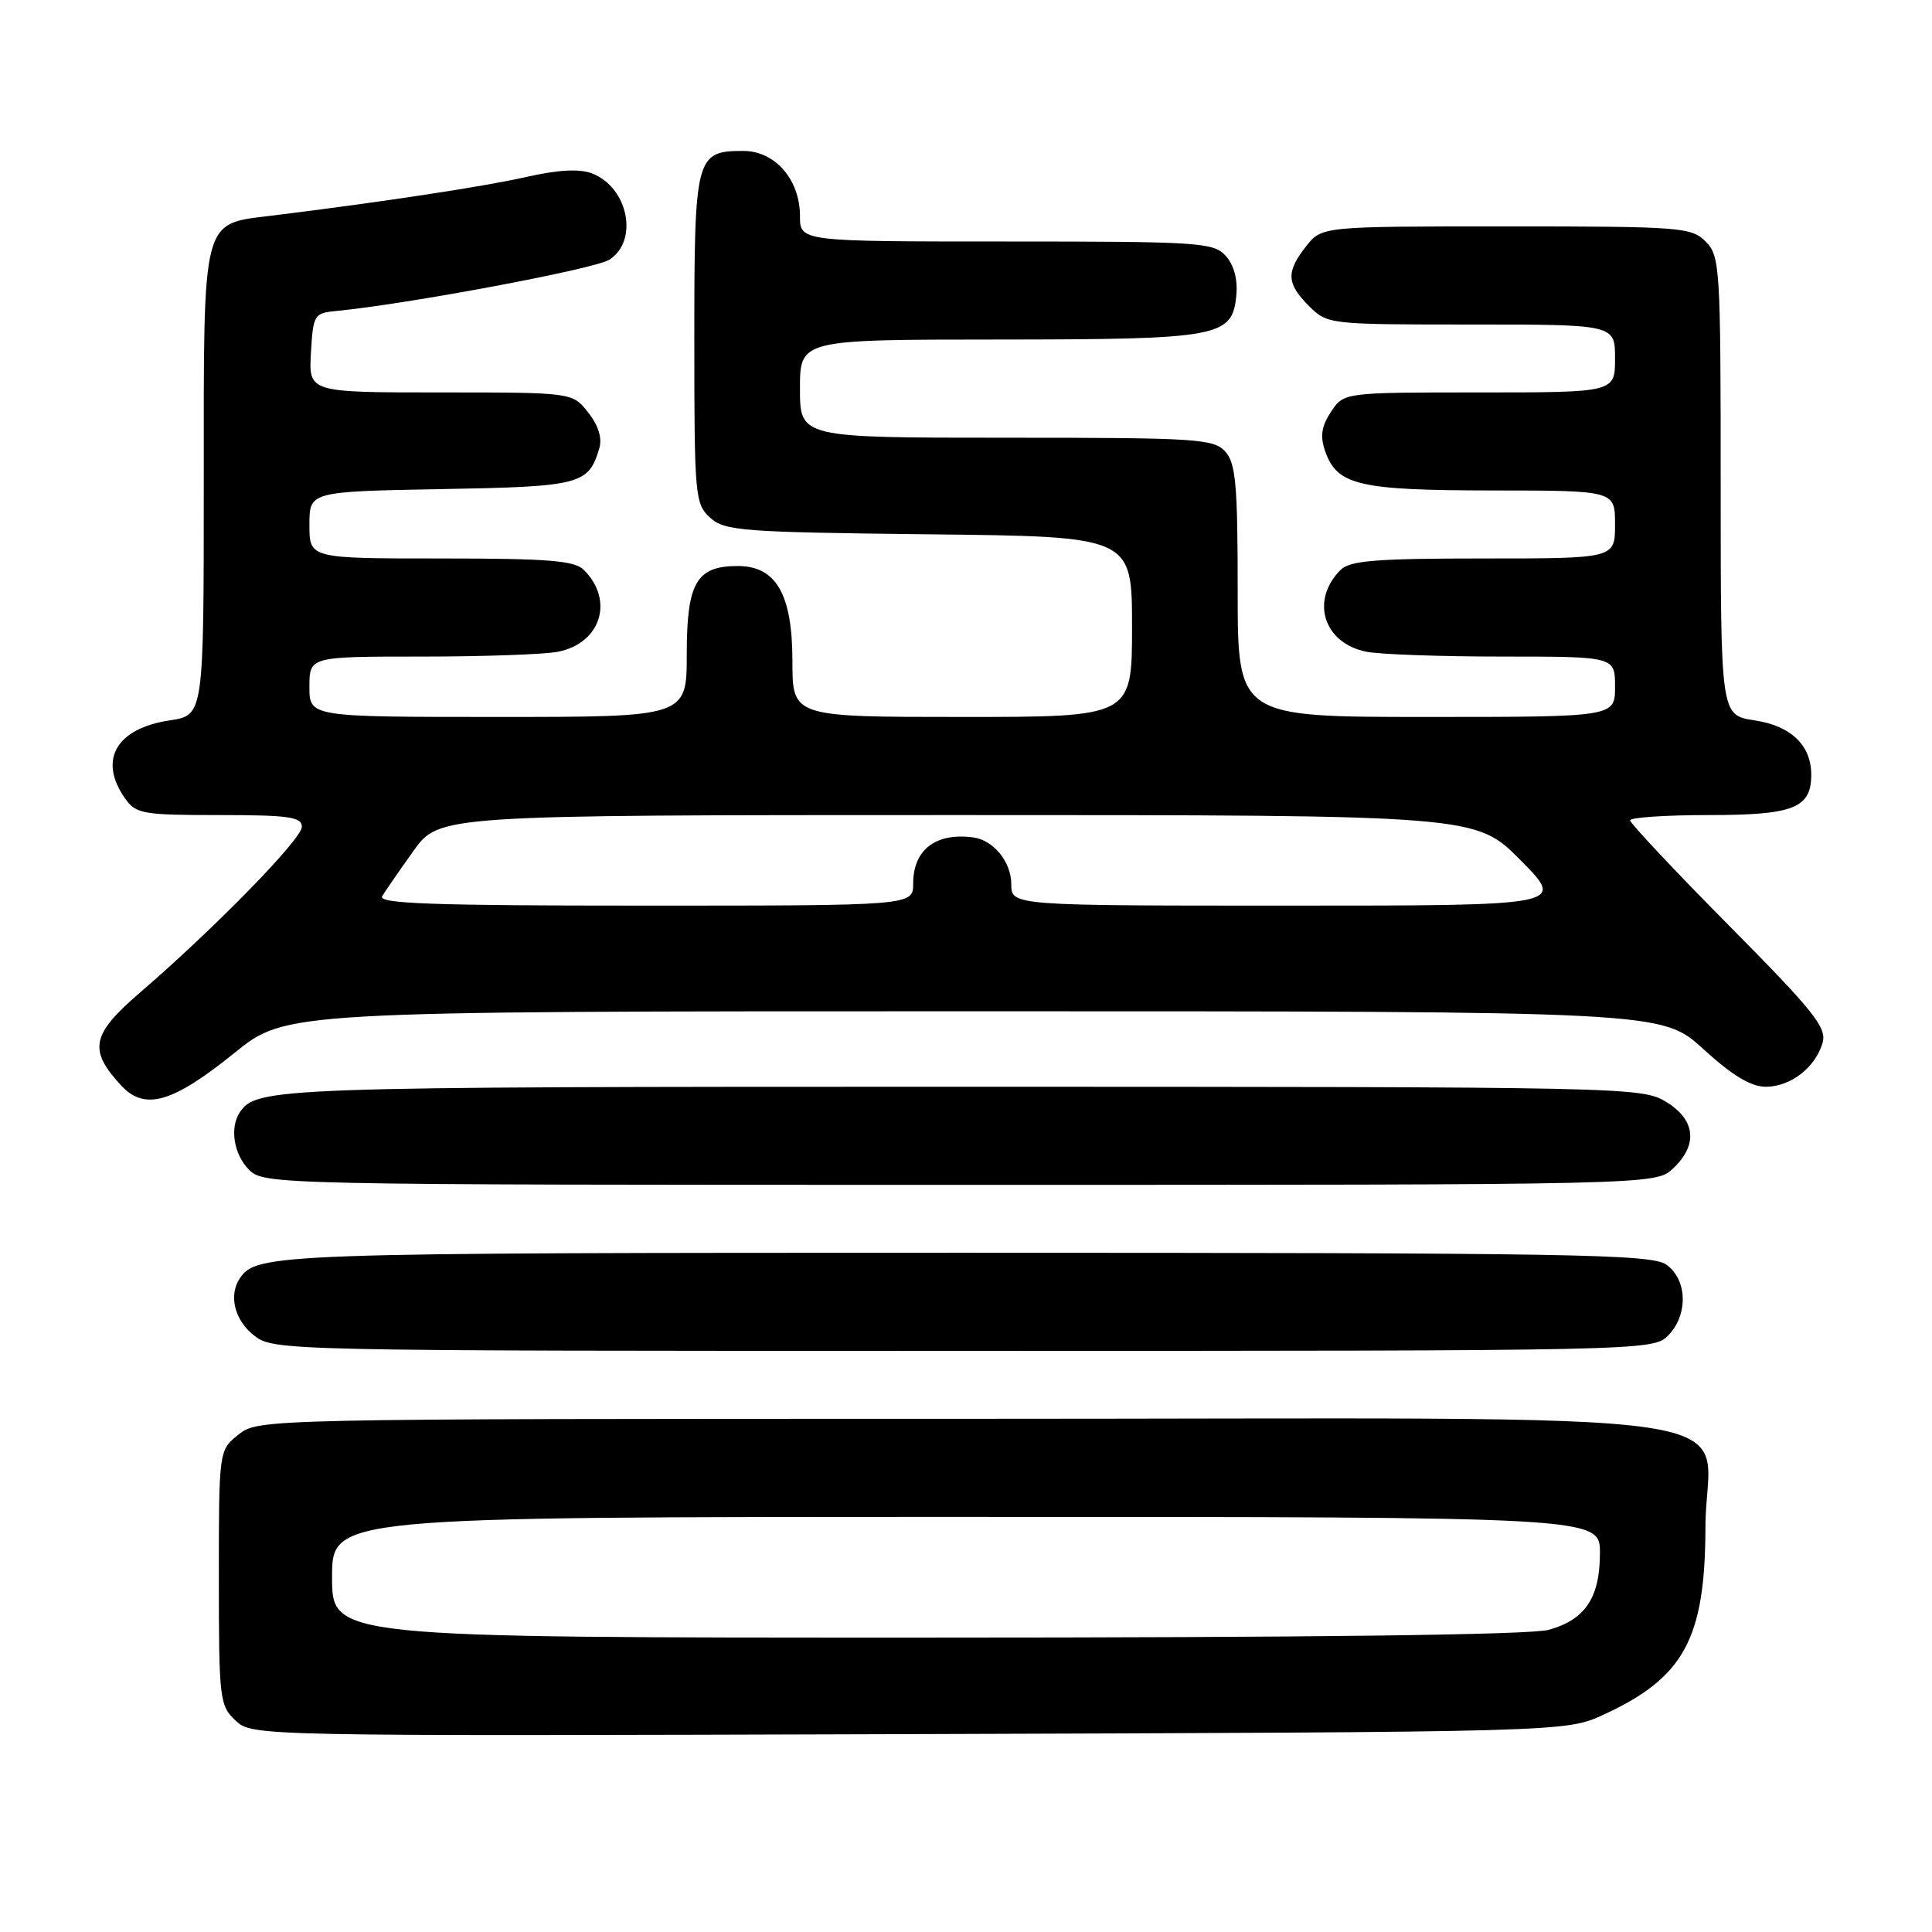 <?xml version="1.0" encoding="UTF-8" standalone="no"?>
<!DOCTYPE svg PUBLIC "-//W3C//DTD SVG 1.1//EN" "http://www.w3.org/Graphics/SVG/1.1/DTD/svg11.dtd" >
<svg xmlns="http://www.w3.org/2000/svg" xmlns:xlink="http://www.w3.org/1999/xlink" version="1.1" viewBox="0 0 256 256">
 <g >
 <path fill="currentColor"
d=" M 212.49 227.20 C 223.16 222.28 225.95 217.14 225.98 202.32 C 226.01 186.27 237.91 188.00 127.50 188.00 C 34.70 188.00 34.26 188.01 31.63 190.07 C 29.00 192.15 29.00 192.15 29.00 209.03 C 29.00 225.18 29.10 226.01 31.22 227.99 C 33.43 230.05 33.71 230.05 120.47 229.78 C 207.50 229.50 207.50 229.50 212.49 227.20 Z  M 221.00 177.00 C 223.72 174.28 223.61 169.54 220.78 167.56 C 218.81 166.18 208.31 166.00 127.71 166.00 C 36.37 166.00 33.98 166.08 31.77 169.40 C 30.27 171.65 31.08 174.92 33.63 176.93 C 36.26 178.99 36.72 179.00 127.63 179.00 C 217.67 179.00 219.03 178.97 221.00 177.00 Z  M 221.69 154.83 C 225.03 151.69 224.68 148.38 220.75 145.99 C 217.57 144.05 215.46 144.01 127.18 144.00 C 36.37 144.00 33.98 144.09 31.77 147.40 C 30.41 149.43 30.98 152.98 33.00 155.00 C 34.97 156.97 36.33 157.00 127.19 157.00 C 219.37 157.00 219.37 157.00 221.69 154.83 Z  M 31.09 139.50 C 37.89 134.00 37.89 134.00 129.06 134.00 C 220.22 134.00 220.22 134.00 225.69 139.00 C 229.54 142.51 232.00 144.00 233.97 144.00 C 237.26 144.00 240.55 141.46 241.50 138.18 C 242.09 136.17 240.35 134.00 229.09 122.63 C 221.89 115.36 216.00 109.09 216.00 108.70 C 216.00 108.32 220.69 108.00 226.43 108.00 C 237.67 108.00 240.00 107.08 240.00 102.65 C 240.00 98.75 237.31 96.17 232.48 95.45 C 228.00 94.77 228.00 94.77 228.00 64.39 C 228.00 35.33 227.91 33.91 226.00 32.00 C 224.11 30.11 222.67 30.00 199.57 30.00 C 175.15 30.00 175.15 30.00 173.07 32.63 C 170.39 36.05 170.46 37.55 173.45 40.55 C 175.89 42.98 176.07 43.00 194.95 43.00 C 214.00 43.00 214.00 43.00 214.00 47.50 C 214.00 52.00 214.00 52.00 196.02 52.00 C 178.05 52.00 178.05 52.00 176.36 54.58 C 175.08 56.52 174.90 57.81 175.60 59.81 C 177.18 64.30 180.05 64.97 197.75 64.99 C 214.00 65.00 214.00 65.00 214.00 69.50 C 214.00 74.00 214.00 74.00 196.57 74.00 C 182.38 74.00 178.86 74.28 177.64 75.51 C 173.59 79.55 175.38 85.23 181.06 86.36 C 182.81 86.71 190.94 87.00 199.12 87.00 C 214.00 87.00 214.00 87.00 214.00 91.00 C 214.00 95.00 214.00 95.00 189.00 95.00 C 164.00 95.00 164.00 95.00 164.00 78.33 C 164.00 64.22 163.75 61.38 162.35 59.83 C 160.82 58.14 158.57 58.00 133.35 58.00 C 106.00 58.00 106.00 58.00 106.00 51.50 C 106.00 45.00 106.00 45.00 132.25 44.99 C 161.67 44.97 163.29 44.67 163.82 39.13 C 164.02 37.02 163.51 35.12 162.42 33.91 C 160.80 32.12 158.97 32.00 133.35 32.00 C 106.00 32.00 106.00 32.00 106.00 28.63 C 106.00 23.80 102.70 20.00 98.50 20.00 C 92.18 20.00 92.00 20.69 92.00 44.92 C 92.00 65.78 92.09 66.77 94.10 68.60 C 96.04 70.35 98.29 70.52 123.10 70.80 C 150.00 71.09 150.00 71.09 150.00 83.05 C 150.00 95.00 150.00 95.00 127.50 95.00 C 105.00 95.00 105.00 95.00 105.00 87.63 C 105.00 78.75 102.85 75.00 97.76 75.00 C 92.28 75.00 91.00 77.21 91.00 86.65 C 91.00 95.00 91.00 95.00 66.00 95.00 C 41.00 95.00 41.00 95.00 41.00 91.00 C 41.00 87.00 41.00 87.00 55.88 87.00 C 64.06 87.00 72.19 86.71 73.94 86.36 C 79.62 85.23 81.41 79.55 77.36 75.51 C 76.14 74.28 72.62 74.00 58.43 74.00 C 41.00 74.00 41.00 74.00 41.00 69.56 C 41.00 65.13 41.00 65.13 58.47 64.81 C 76.95 64.48 77.97 64.22 79.41 59.41 C 79.81 58.05 79.30 56.38 77.94 54.66 C 75.85 52.00 75.85 52.00 58.38 52.00 C 40.90 52.00 40.90 52.00 41.20 46.75 C 41.49 41.72 41.63 41.49 44.50 41.21 C 53.96 40.31 78.84 35.64 80.75 34.41 C 84.67 31.87 83.23 24.80 78.42 22.97 C 76.76 22.34 73.94 22.50 69.73 23.45 C 64.13 24.72 50.91 26.73 36.14 28.56 C 26.64 29.73 27.00 28.35 27.00 63.89 C 27.00 94.77 27.00 94.77 22.51 95.45 C 15.39 96.51 12.99 100.69 16.56 105.78 C 18.00 107.84 18.88 108.00 29.06 108.00 C 38.26 108.00 40.00 108.25 40.00 109.55 C 40.00 111.17 28.46 122.99 18.53 131.54 C 12.09 137.08 11.68 139.13 16.09 143.87 C 19.20 147.20 22.88 146.13 31.09 139.50 Z  M 44.00 209.00 C 44.00 201.00 44.00 201.00 128.00 201.00 C 212.00 201.00 212.00 201.00 212.00 205.78 C 212.00 211.70 210.06 214.61 205.22 215.96 C 202.81 216.63 173.86 216.99 122.75 216.99 C 44.00 217.00 44.00 217.00 44.00 209.00 Z  M 50.64 118.75 C 51.06 118.06 52.92 115.36 54.79 112.75 C 58.19 108.00 58.19 108.00 126.88 108.00 C 195.56 108.00 195.56 108.00 201.50 114.00 C 207.44 120.00 207.44 120.00 170.72 120.00 C 134.00 120.00 134.00 120.00 134.00 117.15 C 134.00 114.23 131.66 111.34 129.00 110.97 C 124.02 110.28 121.00 112.58 121.00 117.07 C 121.00 120.00 121.00 120.00 85.44 120.00 C 57.26 120.00 50.04 119.74 50.64 118.75 Z "/>
</g>
</svg>
